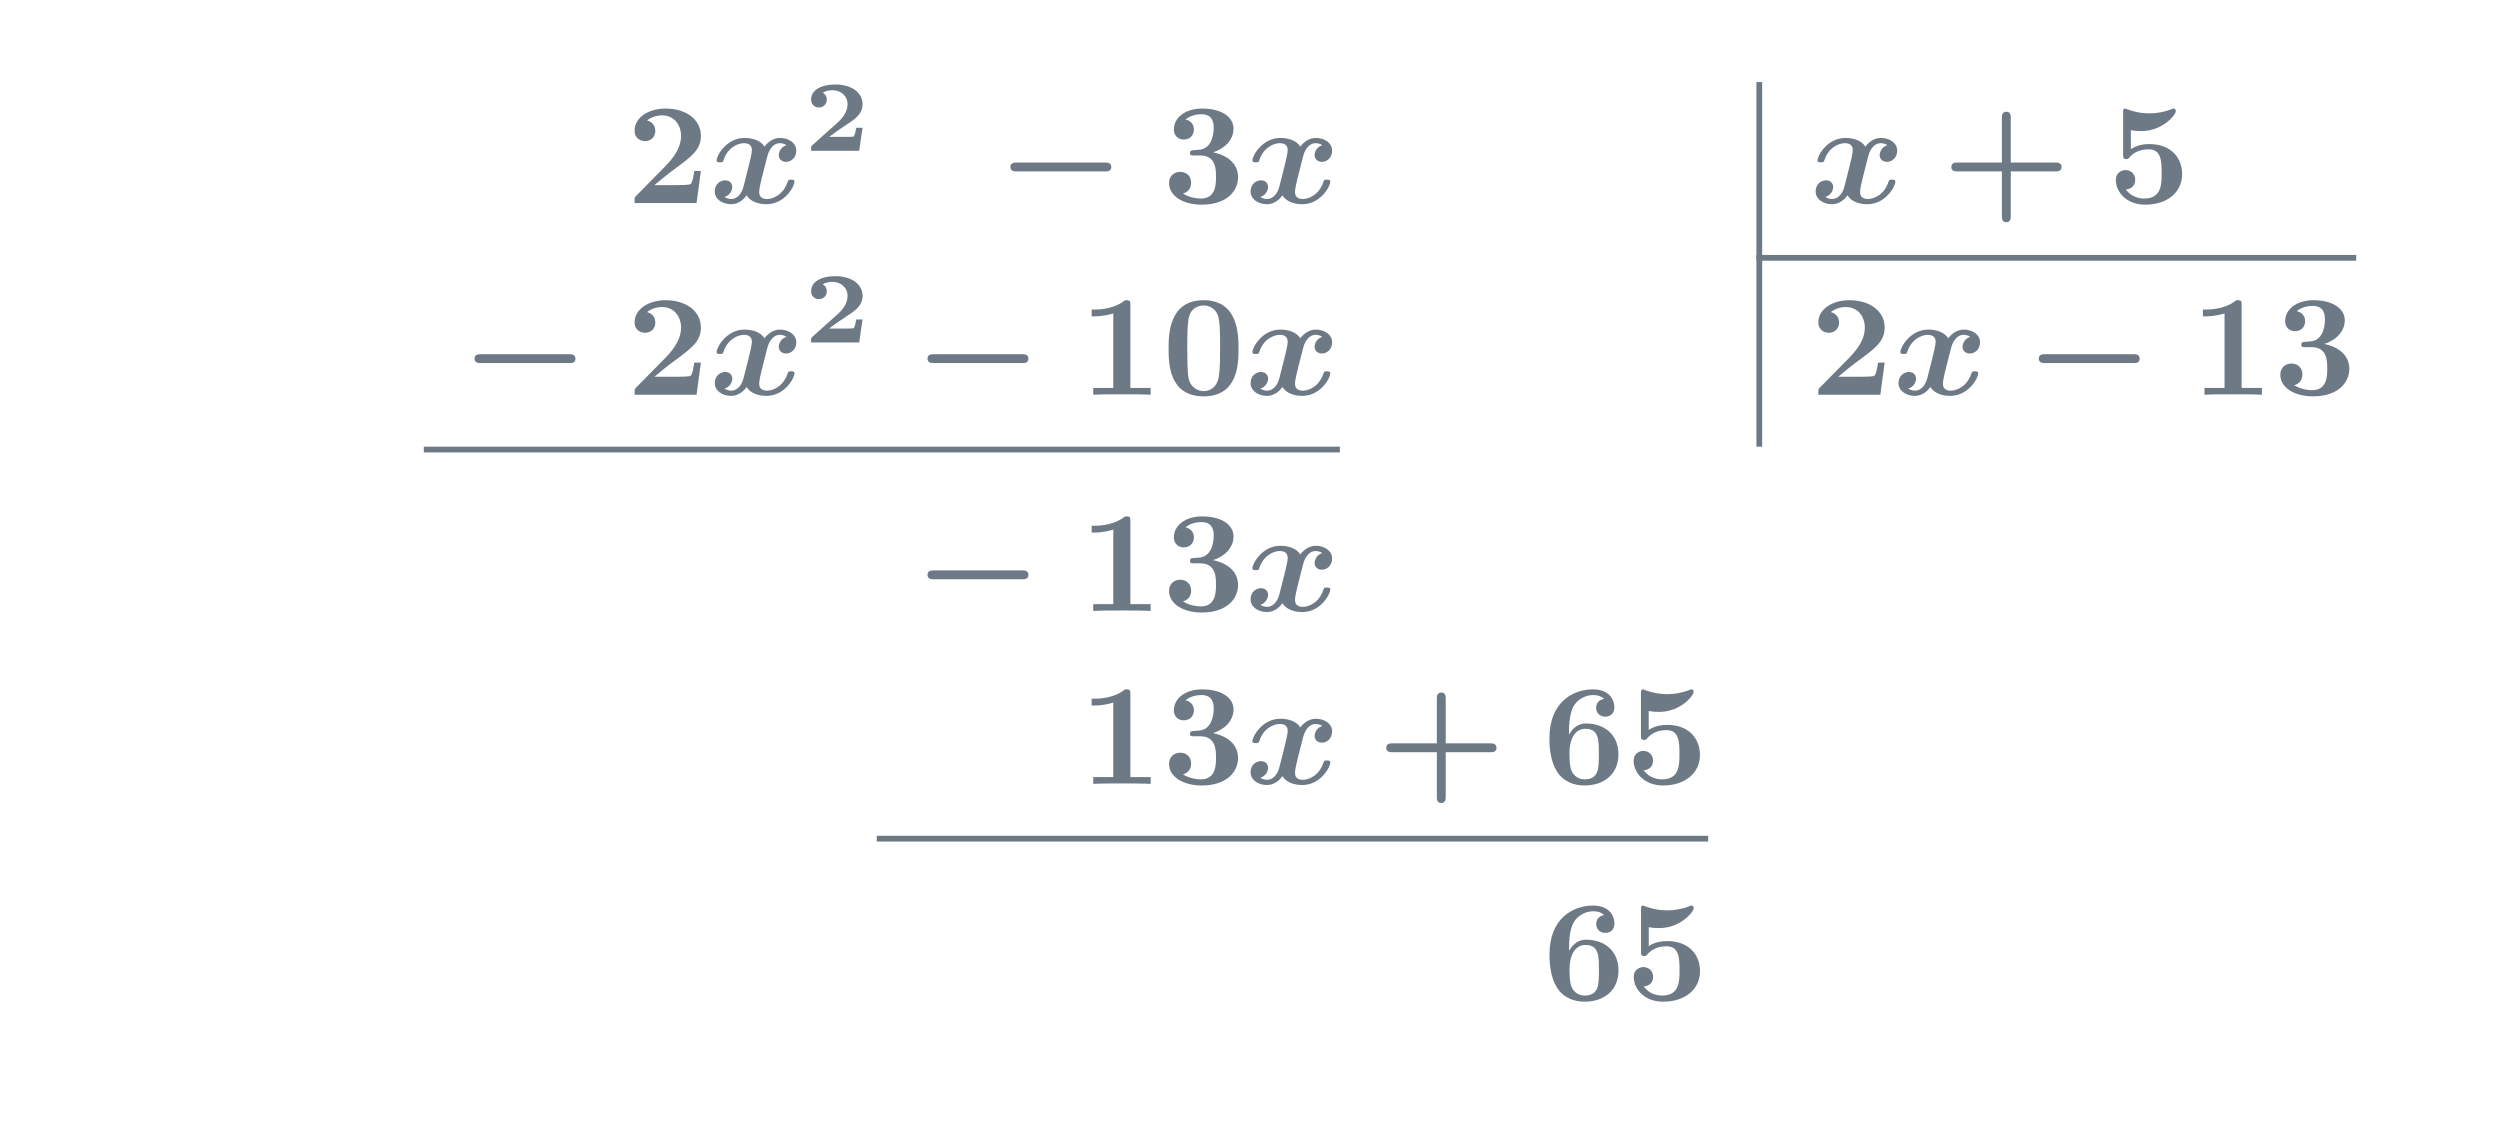 <?xml version="1.0" encoding="UTF-8"?>
<svg xmlns="http://www.w3.org/2000/svg" xmlns:xlink="http://www.w3.org/1999/xlink" width="171.461" height="78.385" viewBox="0 0 171.461 78.385">
<defs>
<g>
<g id="glyph-0-0">
<path d="M 5.109 -2.203 L 4.656 -2.203 C 4.625 -2 4.531 -1.359 4.391 -1.297 C 4.281 -1.234 3.547 -1.234 3.375 -1.234 L 1.922 -1.234 C 2.391 -1.625 2.906 -2.047 3.359 -2.375 C 4.484 -3.203 5.109 -3.672 5.109 -4.609 C 5.109 -5.75 4.078 -6.484 2.688 -6.484 C 1.5 -6.484 0.562 -5.859 0.562 -4.969 C 0.562 -4.391 1.031 -4.25 1.281 -4.25 C 1.594 -4.25 1.984 -4.453 1.984 -4.953 C 1.984 -5.469 1.578 -5.625 1.422 -5.672 C 1.719 -5.906 2.094 -6.016 2.438 -6.016 C 3.297 -6.016 3.75 -5.344 3.75 -4.594 C 3.75 -3.922 3.375 -3.25 2.688 -2.547 L 0.688 -0.516 C 0.562 -0.391 0.562 -0.375 0.562 -0.172 L 0.562 0 L 4.812 0 Z M 5.109 -2.203 "/>
</g>
<g id="glyph-0-1">
<path d="M 5.203 -1.781 C 5.203 -2.328 4.922 -3.172 3.484 -3.484 C 4.156 -3.688 4.891 -4.25 4.891 -5.109 C 4.891 -5.859 4.141 -6.484 2.734 -6.484 C 1.562 -6.484 0.797 -5.844 0.797 -5.047 C 0.797 -4.625 1.094 -4.359 1.469 -4.359 C 1.922 -4.359 2.172 -4.672 2.172 -5.047 C 2.172 -5.625 1.625 -5.734 1.594 -5.734 C 1.938 -6.016 2.375 -6.094 2.688 -6.094 C 3.5 -6.094 3.531 -5.453 3.531 -5.141 C 3.531 -5 3.516 -3.703 2.5 -3.656 C 2.094 -3.625 2.062 -3.625 2.016 -3.609 C 1.922 -3.594 1.906 -3.5 1.906 -3.438 C 1.906 -3.266 2 -3.266 2.172 -3.266 L 2.609 -3.266 C 3.688 -3.266 3.688 -2.297 3.688 -1.797 C 3.688 -1.328 3.688 -0.312 2.656 -0.312 C 2.406 -0.312 1.891 -0.359 1.422 -0.656 C 1.734 -0.734 1.984 -0.984 1.984 -1.391 C 1.984 -1.844 1.672 -2.141 1.234 -2.141 C 0.828 -2.141 0.469 -1.875 0.469 -1.375 C 0.469 -0.484 1.438 0.109 2.703 0.109 C 4.484 0.109 5.203 -0.875 5.203 -1.781 Z M 5.203 -1.781 "/>
</g>
<g id="glyph-0-2">
<path d="M 8.203 -2.469 C 8.203 -2.781 7.906 -2.781 7.781 -2.781 L 4.719 -2.781 L 4.719 -5.844 C 4.719 -5.969 4.719 -6.266 4.422 -6.266 C 4.109 -6.266 4.109 -5.969 4.109 -5.844 L 4.109 -2.781 L 1.062 -2.781 C 0.922 -2.781 0.641 -2.781 0.641 -2.469 C 0.641 -2.172 0.938 -2.172 1.062 -2.172 L 4.109 -2.172 L 4.109 0.891 C 4.109 1.016 4.109 1.312 4.406 1.312 C 4.719 1.312 4.719 1.016 4.719 0.891 L 4.719 -2.172 L 7.781 -2.172 C 7.906 -2.172 8.203 -2.172 8.203 -2.469 Z M 8.203 -2.469 "/>
</g>
<g id="glyph-0-3">
<path d="M 5.109 -1.984 C 5.109 -3.125 4.328 -4.047 2.875 -4.047 C 2.578 -4.047 2.062 -4.016 1.594 -3.703 L 1.594 -5 C 1.875 -4.953 1.984 -4.938 2.312 -4.938 C 3.766 -4.938 4.672 -6.047 4.672 -6.297 C 4.672 -6.375 4.656 -6.484 4.531 -6.484 C 4.5 -6.484 4.484 -6.484 4.375 -6.438 C 3.812 -6.219 3.297 -6.156 2.875 -6.156 C 2.109 -6.156 1.594 -6.344 1.328 -6.438 C 1.25 -6.469 1.234 -6.484 1.203 -6.484 C 1.062 -6.484 1.062 -6.375 1.062 -6.219 L 1.062 -3.328 C 1.062 -3.141 1.062 -3.016 1.281 -3.016 C 1.422 -3.016 1.438 -3.062 1.5 -3.141 C 1.891 -3.594 2.422 -3.688 2.828 -3.688 C 3.703 -3.688 3.703 -2.812 3.703 -2.031 C 3.703 -1.312 3.703 -0.312 2.516 -0.312 C 2.281 -0.312 1.656 -0.359 1.25 -0.938 C 1.609 -0.953 1.891 -1.188 1.891 -1.594 C 1.891 -2.109 1.469 -2.266 1.219 -2.266 C 1.078 -2.266 0.562 -2.172 0.562 -1.578 C 0.562 -0.734 1.328 0.109 2.562 0.109 C 4.141 0.109 5.109 -0.781 5.109 -1.984 Z M 5.109 -1.984 "/>
</g>
<g id="glyph-0-4">
<path d="M 4.891 0 L 4.891 -0.469 L 3.5 -0.469 L 3.5 -6.156 C 3.5 -6.375 3.5 -6.484 3.25 -6.484 C 3.141 -6.484 3.109 -6.484 3.031 -6.406 C 2.266 -5.844 1.25 -5.844 1.031 -5.844 L 0.844 -5.844 L 0.844 -5.375 L 1.031 -5.375 C 1.203 -5.375 1.734 -5.391 2.328 -5.578 L 2.328 -0.469 L 0.953 -0.469 L 0.953 0 C 1.391 -0.031 2.438 -0.031 2.922 -0.031 C 3.406 -0.031 4.453 -0.031 4.891 0 Z M 4.891 0 "/>
</g>
<g id="glyph-0-5">
<path d="M 5.234 -3.156 C 5.234 -4.109 5.219 -6.484 2.844 -6.484 C 0.453 -6.484 0.438 -4.125 0.438 -3.156 C 0.438 -2.172 0.453 0.109 2.844 0.109 C 5.219 0.109 5.234 -2.172 5.234 -3.156 Z M 3.969 -3.281 C 3.969 -2.719 3.969 -1.812 3.891 -1.312 C 3.766 -0.391 3.141 -0.25 2.844 -0.25 C 2.484 -0.25 1.922 -0.469 1.797 -1.188 C 1.719 -1.703 1.719 -2.734 1.719 -3.281 C 1.719 -3.984 1.719 -4.625 1.797 -5.141 C 1.906 -6.016 2.594 -6.125 2.844 -6.125 C 3.203 -6.125 3.609 -5.938 3.797 -5.5 C 3.969 -5.141 3.969 -4.078 3.969 -3.281 Z M 3.969 -3.281 "/>
</g>
<g id="glyph-0-6">
<path d="M 5.203 -2.031 C 5.203 -3.406 4.203 -4.141 3 -4.141 C 2.797 -4.141 2.234 -4.141 1.812 -3.375 L 1.812 -3.578 C 1.812 -4.703 2.031 -5.125 2.094 -5.266 C 2.328 -5.734 2.875 -6.094 3.469 -6.094 C 3.656 -6.094 3.984 -6.062 4.219 -5.828 C 3.859 -5.781 3.672 -5.516 3.672 -5.219 C 3.672 -4.891 3.906 -4.609 4.297 -4.609 C 4.672 -4.609 4.922 -4.859 4.922 -5.234 C 4.922 -5.859 4.5 -6.484 3.453 -6.484 C 2.109 -6.484 0.469 -5.625 0.469 -3.141 C 0.469 -2.359 0.562 -1.562 0.969 -0.875 C 1.438 -0.125 2.188 0.109 2.875 0.109 C 4.25 0.109 5.203 -0.703 5.203 -2.031 Z M 3.859 -2.047 C 3.859 -1.047 3.859 -0.312 2.859 -0.312 C 2.344 -0.312 2.078 -0.703 2 -0.859 C 1.844 -1.172 1.844 -1.906 1.844 -2.078 C 1.844 -3.312 2.375 -3.781 2.922 -3.781 C 3.859 -3.781 3.859 -3.031 3.859 -2.047 Z M 3.859 -2.047 "/>
</g>
<g id="glyph-1-0">
<path d="M 5.844 -1.469 C 5.844 -1.609 5.703 -1.609 5.609 -1.609 C 5.484 -1.609 5.422 -1.609 5.375 -1.469 C 5.094 -0.578 4.375 -0.281 3.969 -0.281 C 3.594 -0.281 3.422 -0.453 3.422 -0.766 C 3.422 -0.984 3.547 -1.5 3.641 -1.875 L 3.984 -3.219 C 4.141 -3.812 4.484 -4.109 4.828 -4.109 C 4.875 -4.109 5.109 -4.109 5.297 -3.969 C 4.938 -3.875 4.766 -3.531 4.766 -3.281 C 4.766 -3.062 4.938 -2.828 5.266 -2.828 C 5.609 -2.828 5.969 -3.109 5.969 -3.594 C 5.969 -4.125 5.453 -4.469 4.844 -4.469 C 4.281 -4.469 3.922 -4.047 3.781 -3.875 C 3.547 -4.281 2.984 -4.469 2.422 -4.469 C 1.172 -4.469 0.5 -3.25 0.5 -2.922 C 0.5 -2.797 0.656 -2.797 0.734 -2.797 C 0.859 -2.797 0.938 -2.797 0.969 -2.922 C 1.25 -3.812 1.969 -4.109 2.375 -4.109 C 2.75 -4.109 2.922 -3.938 2.922 -3.625 C 2.922 -3.438 2.797 -2.891 2.703 -2.531 L 2.359 -1.172 C 2.219 -0.578 1.859 -0.281 1.516 -0.281 C 1.469 -0.281 1.25 -0.281 1.047 -0.422 C 1.406 -0.531 1.578 -0.859 1.578 -1.109 C 1.578 -1.328 1.422 -1.562 1.094 -1.562 C 0.734 -1.562 0.375 -1.281 0.375 -0.797 C 0.375 -0.266 0.906 0.078 1.5 0.078 C 2.062 0.078 2.438 -0.344 2.562 -0.531 C 2.812 -0.109 3.359 0.078 3.922 0.078 C 5.172 0.078 5.844 -1.141 5.844 -1.469 Z M 5.844 -1.469 "/>
</g>
<g id="glyph-2-0">
<path d="M 4 -1.578 L 3.562 -1.578 C 3.547 -1.5 3.484 -1 3.359 -0.969 C 3.219 -0.953 2.797 -0.953 2.641 -0.953 L 1.703 -0.953 C 2.078 -1.234 2.469 -1.516 2.859 -1.766 C 3.422 -2.125 4 -2.5 4 -3.188 C 4 -4.016 3.219 -4.547 2.125 -4.547 C 1.172 -4.547 0.469 -4.172 0.469 -3.516 C 0.469 -3.109 0.797 -2.969 1 -2.969 C 1.25 -2.969 1.547 -3.141 1.547 -3.516 C 1.547 -3.844 1.281 -3.984 1.266 -3.984 C 1.516 -4.141 1.828 -4.156 1.922 -4.156 C 2.5 -4.156 2.969 -3.781 2.969 -3.188 C 2.969 -2.656 2.609 -2.203 2.203 -1.859 L 0.562 -0.391 C 0.484 -0.312 0.469 -0.297 0.469 -0.172 L 0.469 0 L 3.766 0 Z M 4 -1.578 "/>
</g>
<g id="glyph-3-0">
<path d="M 7.875 -2.469 C 7.875 -2.781 7.594 -2.781 7.438 -2.781 L 1.391 -2.781 C 1.25 -2.781 0.953 -2.781 0.953 -2.484 C 0.953 -2.172 1.234 -2.172 1.391 -2.172 L 7.438 -2.172 C 7.594 -2.172 7.875 -2.172 7.875 -2.469 Z M 7.875 -2.469 "/>
</g>
</g>
</defs>
<g fill="rgb(42.743%, 47.841%, 52.547%)" fill-opacity="1">
<use xlink:href="#glyph-0-0" x="42.961" y="13.929"/>
</g>
<g fill="rgb(42.743%, 47.841%, 52.547%)" fill-opacity="1">
<use xlink:href="#glyph-1-0" x="48.645" y="13.929"/>
</g>
<g fill="rgb(42.743%, 47.841%, 52.547%)" fill-opacity="1">
<use xlink:href="#glyph-2-0" x="55.159" y="10.342"/>
</g>
<g fill="rgb(42.743%, 47.841%, 52.547%)" fill-opacity="1">
<use xlink:href="#glyph-3-0" x="68.343" y="13.929"/>
</g>
<g fill="rgb(42.743%, 47.841%, 52.547%)" fill-opacity="1">
<use xlink:href="#glyph-0-1" x="79.71" y="13.929"/>
</g>
<g fill="rgb(42.743%, 47.841%, 52.547%)" fill-opacity="1">
<use xlink:href="#glyph-1-0" x="85.394" y="13.929"/>
</g>
<path fill="none" stroke-width="0.398" stroke-linecap="butt" stroke-linejoin="miter" stroke="rgb(42.743%, 47.841%, 52.547%)" stroke-opacity="1" stroke-miterlimit="10" d="M 0.001 -0 L 0.001 11.956 " transform="matrix(0.992, 0, 0, -0.992, 120.659, 17.488)"/>
<g fill="rgb(42.743%, 47.841%, 52.547%)" fill-opacity="1">
<use xlink:href="#glyph-1-0" x="124.149" y="13.929"/>
</g>
<g fill="rgb(42.743%, 47.841%, 52.547%)" fill-opacity="1">
<use xlink:href="#glyph-0-2" x="133.189" y="13.929"/>
</g>
<g fill="rgb(42.743%, 47.841%, 52.547%)" fill-opacity="1">
<use xlink:href="#glyph-0-3" x="144.551" y="13.929"/>
</g>
<path fill="none" stroke-width="0.398" stroke-linecap="butt" stroke-linejoin="miter" stroke="rgb(42.743%, 47.841%, 52.547%)" stroke-opacity="1" stroke-miterlimit="10" d="M -0.001 0.002 L 41.47 0.002 " transform="matrix(0.992, 0, 0, -0.992, 120.462, 17.685)"/>
<path fill="none" stroke-width="0.398" stroke-linecap="butt" stroke-linejoin="miter" stroke="rgb(42.743%, 47.841%, 52.547%)" stroke-opacity="1" stroke-miterlimit="10" d="M 0.001 -0 L 0.001 13.248 " transform="matrix(0.992, 0, 0, -0.992, 120.659, 30.633)"/>
<g fill="rgb(42.743%, 47.841%, 52.547%)" fill-opacity="1">
<use xlink:href="#glyph-0-0" x="124.149" y="27.074"/>
</g>
<g fill="rgb(42.743%, 47.841%, 52.547%)" fill-opacity="1">
<use xlink:href="#glyph-1-0" x="129.832" y="27.074"/>
</g>
<g fill="rgb(42.743%, 47.841%, 52.547%)" fill-opacity="1">
<use xlink:href="#glyph-3-0" x="138.874" y="27.074"/>
</g>
<g fill="rgb(42.743%, 47.841%, 52.547%)" fill-opacity="1">
<use xlink:href="#glyph-0-4" x="150.241" y="27.074"/>
<use xlink:href="#glyph-0-1" x="155.925" y="27.074"/>
</g>
<g fill="rgb(42.743%, 47.841%, 52.547%)" fill-opacity="1">
<use xlink:href="#glyph-3-0" x="31.593" y="27.074"/>
</g>
<g fill="rgb(42.743%, 47.841%, 52.547%)" fill-opacity="1">
<use xlink:href="#glyph-0-0" x="42.961" y="27.074"/>
</g>
<g fill="rgb(42.743%, 47.841%, 52.547%)" fill-opacity="1">
<use xlink:href="#glyph-1-0" x="48.645" y="27.074"/>
</g>
<g fill="rgb(42.743%, 47.841%, 52.547%)" fill-opacity="1">
<use xlink:href="#glyph-2-0" x="55.159" y="23.487"/>
</g>
<g fill="rgb(42.743%, 47.841%, 52.547%)" fill-opacity="1">
<use xlink:href="#glyph-3-0" x="62.659" y="27.074"/>
</g>
<g fill="rgb(42.743%, 47.841%, 52.547%)" fill-opacity="1">
<use xlink:href="#glyph-0-4" x="74.026" y="27.074"/>
<use xlink:href="#glyph-0-5" x="79.71" y="27.074"/>
</g>
<g fill="rgb(42.743%, 47.841%, 52.547%)" fill-opacity="1">
<use xlink:href="#glyph-1-0" x="85.394" y="27.074"/>
</g>
<path fill="none" stroke-width="0.398" stroke-linecap="butt" stroke-linejoin="miter" stroke="rgb(42.743%, 47.841%, 52.547%)" stroke-opacity="1" stroke-miterlimit="10" d="M -0.001 -0.002 L 63.332 -0.002 " transform="matrix(0.992, 0, 0, -0.992, 29.067, 30.83)"/>
<g fill="rgb(42.743%, 47.841%, 52.547%)" fill-opacity="1">
<use xlink:href="#glyph-3-0" x="62.659" y="41.901"/>
</g>
<g fill="rgb(42.743%, 47.841%, 52.547%)" fill-opacity="1">
<use xlink:href="#glyph-0-4" x="74.026" y="41.901"/>
<use xlink:href="#glyph-0-1" x="79.71" y="41.901"/>
</g>
<g fill="rgb(42.743%, 47.841%, 52.547%)" fill-opacity="1">
<use xlink:href="#glyph-1-0" x="85.394" y="41.901"/>
</g>
<g fill="rgb(42.743%, 47.841%, 52.547%)" fill-opacity="1">
<use xlink:href="#glyph-0-4" x="74.026" y="53.763"/>
<use xlink:href="#glyph-0-1" x="79.71" y="53.763"/>
</g>
<g fill="rgb(42.743%, 47.841%, 52.547%)" fill-opacity="1">
<use xlink:href="#glyph-1-0" x="85.394" y="53.763"/>
</g>
<g fill="rgb(42.743%, 47.841%, 52.547%)" fill-opacity="1">
<use xlink:href="#glyph-0-2" x="94.435" y="53.763"/>
</g>
<g fill="rgb(42.743%, 47.841%, 52.547%)" fill-opacity="1">
<use xlink:href="#glyph-0-6" x="105.797" y="53.763"/>
<use xlink:href="#glyph-0-3" x="111.481" y="53.763"/>
</g>
<path fill="none" stroke-width="0.398" stroke-linecap="butt" stroke-linejoin="miter" stroke="rgb(42.743%, 47.841%, 52.547%)" stroke-opacity="1" stroke-miterlimit="10" d="M 0 0 L 57.483 0 " transform="matrix(0.992, 0, 0, -0.992, 60.132, 57.52)"/>
<g fill="rgb(42.743%, 47.841%, 52.547%)" fill-opacity="1">
<use xlink:href="#glyph-0-6" x="105.802" y="68.591"/>
<use xlink:href="#glyph-0-3" x="111.486" y="68.591"/>
</g>
</svg>
